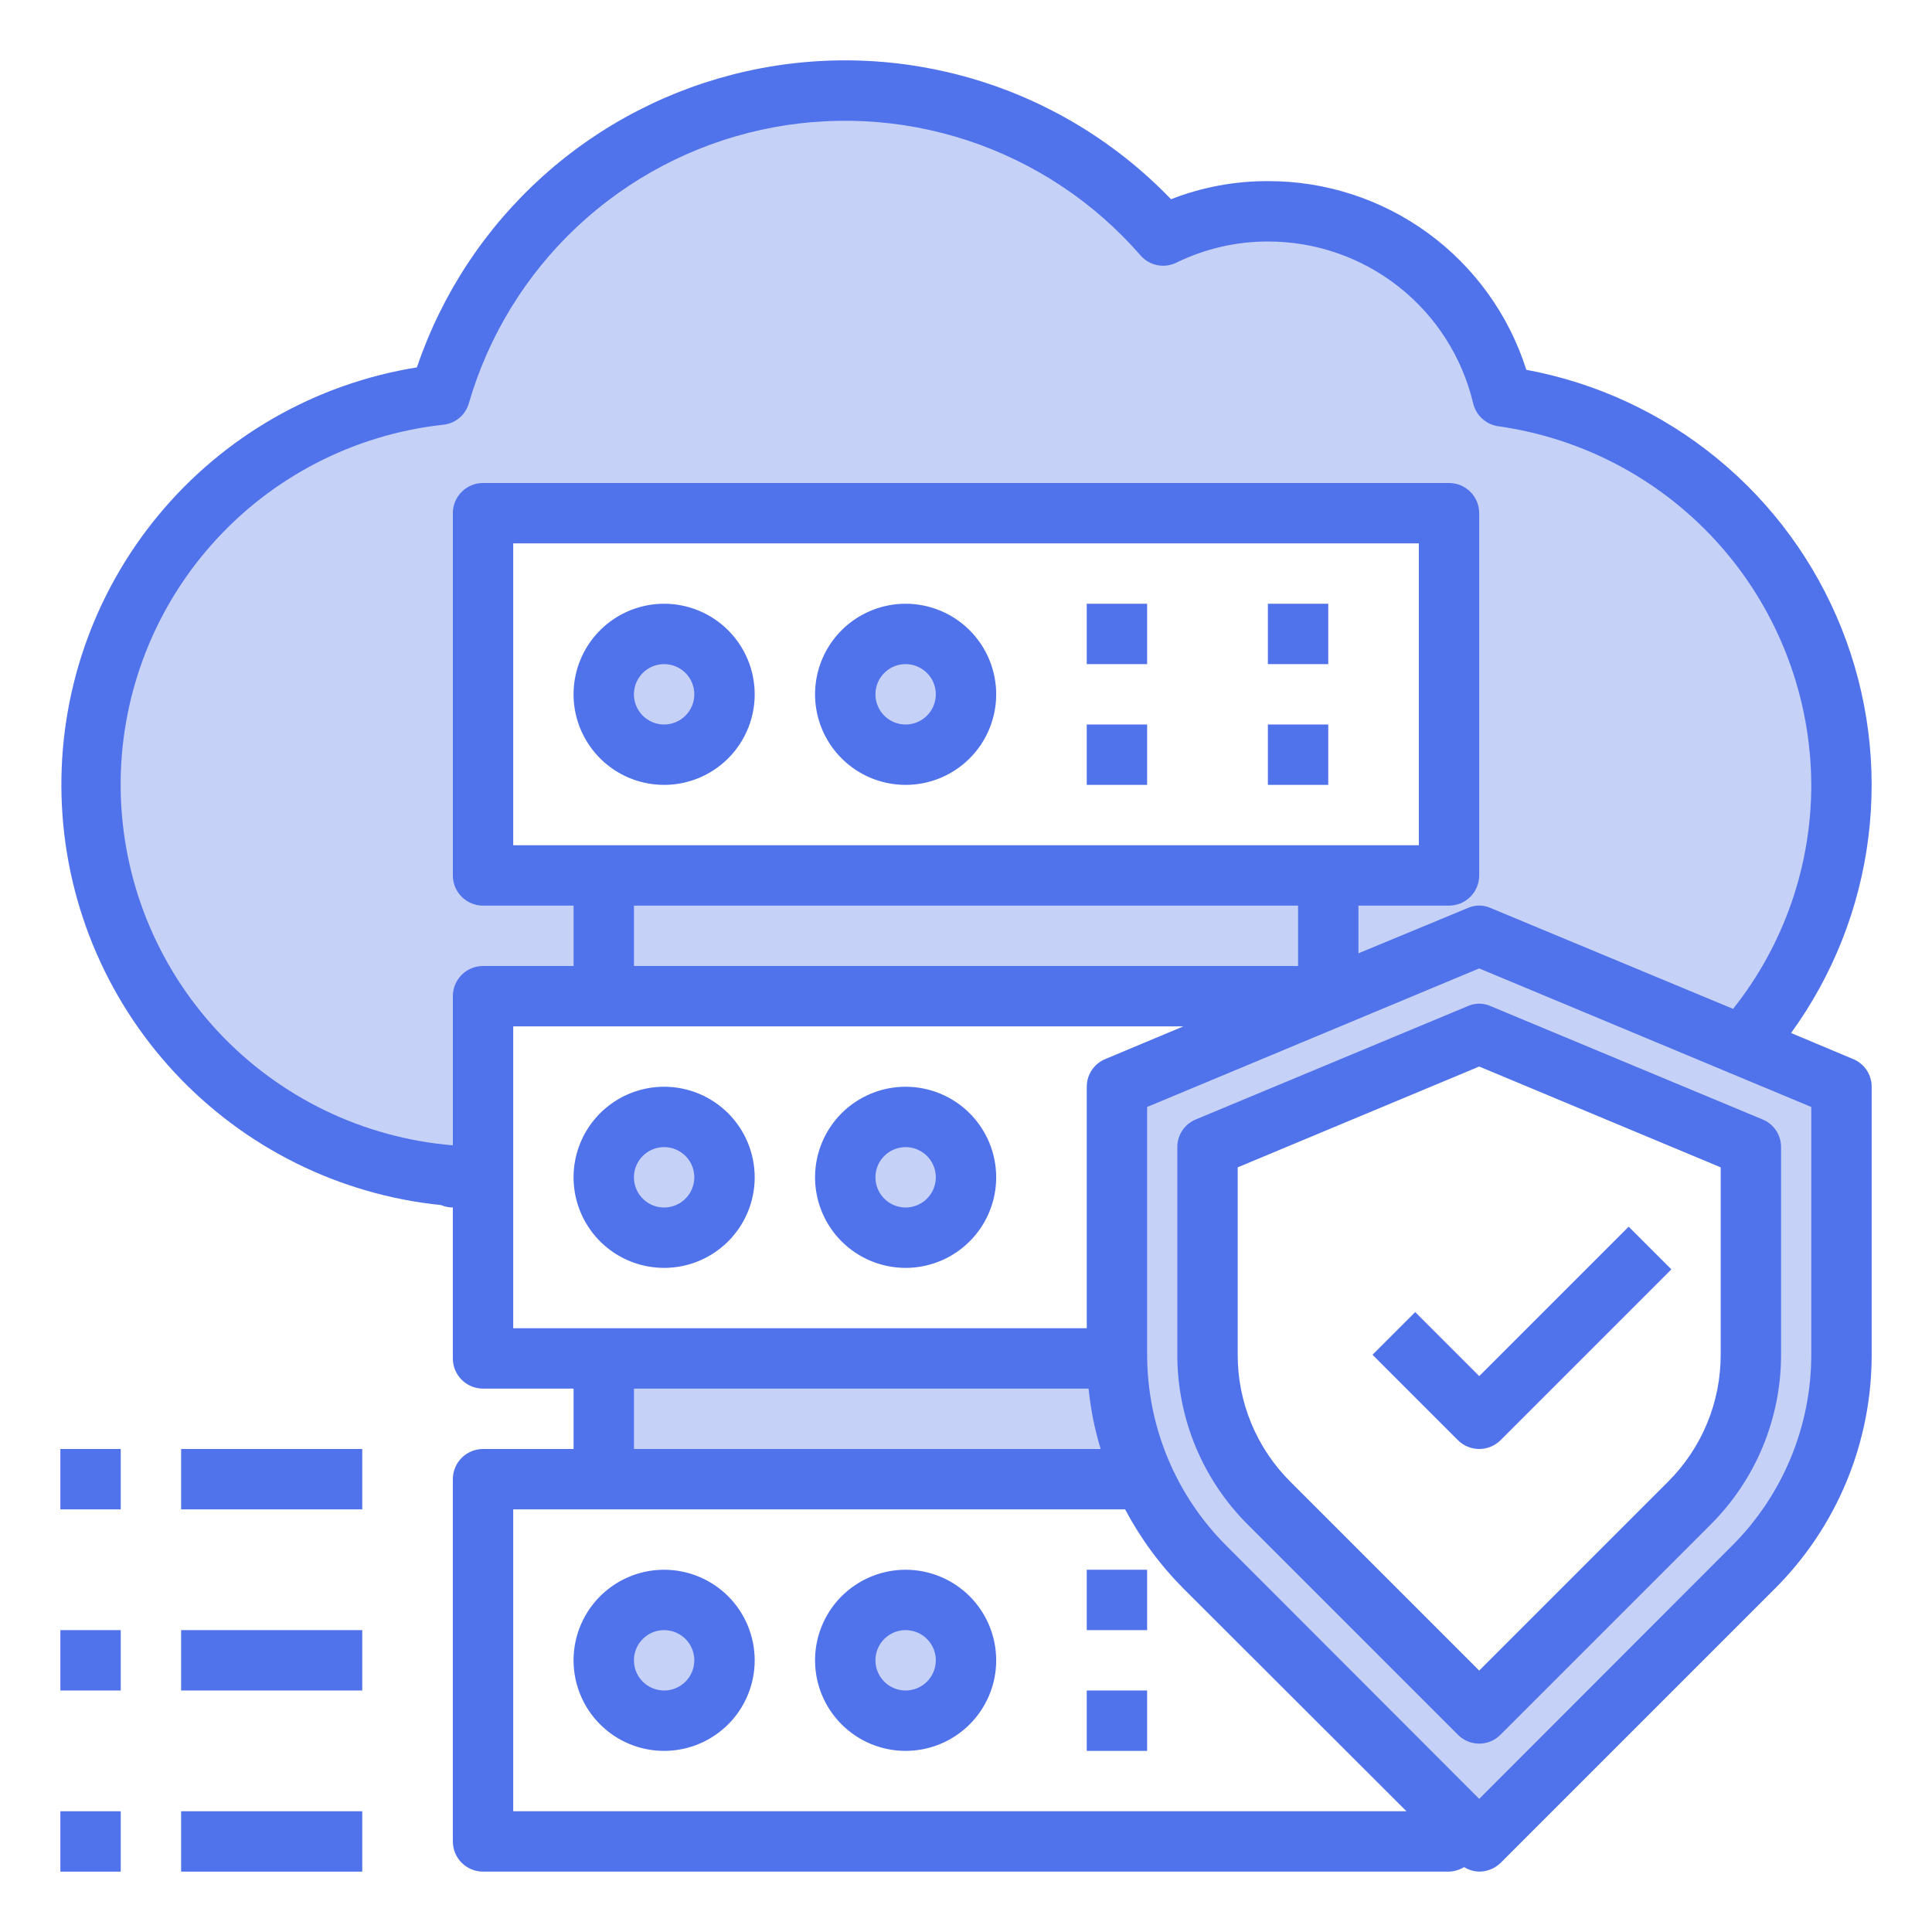 <svg width="120" height="120" viewBox="0 0 120 120" fill="none" xmlns="http://www.w3.org/2000/svg">
<path d="M93.32 24.619C92.802 22.441 91.802 20.407 90.393 18.667C88.984 16.927 87.203 15.526 85.18 14.567C83.157 13.608 80.945 13.115 78.706 13.125C76.467 13.135 74.26 13.648 72.245 14.625C69.155 11.074 65.165 8.422 60.696 6.946C56.226 5.47 51.441 5.226 46.844 6.239C42.247 7.252 38.008 9.485 34.573 12.703C31.137 15.92 28.632 20.004 27.32 24.525C21.288 25.189 15.72 28.081 11.708 32.635C7.695 37.189 5.527 43.077 5.628 49.145C5.729 55.214 8.092 61.026 12.253 65.444C16.414 69.862 22.075 72.568 28.127 73.031V73.125H30.002V61.875H82.877L69.377 67.5V84.375H37.502V91.875H71.064C71.992 93.921 73.281 95.782 74.87 97.369L90.002 112.5L91.877 114.375L108.883 97.369C110.625 95.629 112.007 93.562 112.949 91.287C113.892 89.013 114.377 86.575 114.377 84.112V67.5L108.227 64.931C111.158 61.632 113.139 57.597 113.955 53.26C114.772 48.922 114.395 44.444 112.864 40.304C111.334 36.164 108.707 32.518 105.264 29.755C101.822 26.992 97.694 25.217 93.32 24.619ZM82.502 54.375H30.002V31.875H90.002V54.375H82.502ZM108.752 71.25V84.112C108.756 85.837 108.418 87.545 107.759 89.138C107.099 90.731 106.13 92.177 104.908 93.394L91.877 106.425L78.845 93.394C77.623 92.177 76.654 90.731 75.995 89.138C75.335 87.545 74.997 85.837 75.002 84.112V71.25L91.877 64.219L108.752 71.25Z" fill="#C6D1F8"/>
<path d="M56.25 46.875C58.321 46.875 60 45.196 60 43.125C60 41.054 58.321 39.375 56.25 39.375C54.179 39.375 52.5 41.054 52.5 43.125C52.5 45.196 54.179 46.875 56.25 46.875Z" fill="#C6D1F8"/>
<path d="M56.25 76.875C58.321 76.875 60 75.196 60 73.125C60 71.054 58.321 69.375 56.25 69.375C54.179 69.375 52.5 71.054 52.5 73.125C52.5 75.196 54.179 76.875 56.25 76.875Z" fill="#C6D1F8"/>
<path d="M56.25 106.875C58.321 106.875 60 105.196 60 103.125C60 101.054 58.321 99.375 56.25 99.375C54.179 99.375 52.5 101.054 52.5 103.125C52.5 105.196 54.179 106.875 56.25 106.875Z" fill="#C6D1F8"/>
<path d="M41.25 46.875C43.321 46.875 45 45.196 45 43.125C45 41.054 43.321 39.375 41.25 39.375C39.179 39.375 37.5 41.054 37.5 43.125C37.5 45.196 39.179 46.875 41.25 46.875Z" fill="#C6D1F8"/>
<path d="M41.25 76.875C43.321 76.875 45 75.196 45 73.125C45 71.054 43.321 69.375 41.25 69.375C39.179 69.375 37.5 71.054 37.5 73.125C37.5 75.196 39.179 76.875 41.25 76.875Z" fill="#C6D1F8"/>
<path d="M41.25 106.875C43.321 106.875 45 105.196 45 103.125C45 101.054 43.321 99.375 41.25 99.375C39.179 99.375 37.5 101.054 37.5 103.125C37.5 105.196 39.179 106.875 41.25 106.875Z" fill="#C6D1F8"/>
<path d="M87.901 81.497L85.25 84.148L90.552 89.45C90.904 89.802 91.381 89.999 91.878 89.999C92.375 89.999 92.852 89.802 93.204 89.45L103.811 78.843L101.159 76.192L91.878 85.473L87.901 81.497Z" fill="#5072EB"/>
<path d="M115.089 65.775L111.245 64.162C113.848 60.579 115.5 56.395 116.049 52.001C116.598 47.606 116.024 43.144 114.382 39.031C112.741 34.918 110.084 31.288 106.66 28.479C103.236 25.671 99.156 23.775 94.802 22.969C93.722 19.562 91.583 16.588 88.696 14.48C85.809 12.373 82.326 11.241 78.751 11.25C76.692 11.244 74.651 11.626 72.733 12.375C69.392 8.898 65.213 6.339 60.596 4.946C55.98 3.553 51.083 3.373 46.376 4.422C41.67 5.472 37.313 7.715 33.726 10.938C30.139 14.16 27.442 18.252 25.895 22.819C19.606 23.83 13.899 27.093 9.839 32.001C5.778 36.908 3.64 43.125 3.823 49.492C4.007 55.859 6.499 61.943 10.836 66.608C15.173 71.273 21.058 74.203 27.395 74.85C27.627 74.948 27.875 74.999 28.127 75V84.375C28.127 84.872 28.324 85.349 28.676 85.701C29.027 86.052 29.504 86.25 30.002 86.25H35.627V90H30.002C29.504 90 29.027 90.198 28.676 90.549C28.324 90.901 28.127 91.378 28.127 91.875V114.375C28.127 114.872 28.324 115.349 28.676 115.701C29.027 116.052 29.504 116.25 30.002 116.25H90.001C90.333 116.237 90.655 116.14 90.939 115.969C91.221 116.144 91.545 116.241 91.876 116.25C92.374 116.248 92.851 116.053 93.208 115.706L110.214 98.7C112.136 96.789 113.659 94.516 114.695 92.011C115.731 89.507 116.26 86.823 116.252 84.112V67.5C116.253 67.129 116.143 66.766 115.936 66.459C115.728 66.151 115.433 65.913 115.089 65.775ZM28.127 61.875V71.138C22.555 70.678 17.354 68.158 13.539 64.071C9.725 59.984 7.57 54.622 7.495 49.032C7.42 43.442 9.43 38.024 13.134 33.836C16.838 29.648 21.969 26.99 27.526 26.381C27.895 26.345 28.244 26.198 28.528 25.961C28.812 25.723 29.019 25.406 29.12 25.05C30.338 20.852 32.664 17.059 35.855 14.071C39.046 11.083 42.983 9.01 47.252 8.069C51.521 7.129 55.964 7.357 60.115 8.728C64.266 10.1 67.97 12.564 70.839 15.863C71.109 16.174 71.474 16.387 71.878 16.469C72.282 16.55 72.701 16.495 73.07 16.312C74.84 15.448 76.783 14.999 78.751 15C81.698 14.995 84.56 15.984 86.874 17.808C89.188 19.632 90.819 22.184 91.501 25.05C91.588 25.416 91.783 25.748 92.06 26.002C92.338 26.256 92.685 26.421 93.058 26.475C98.435 27.23 103.361 29.897 106.932 33.988C110.503 38.079 112.48 43.32 112.502 48.75C112.503 53.803 110.791 58.708 107.645 62.663L92.589 56.4C92.365 56.298 92.122 56.245 91.876 56.245C91.631 56.245 91.388 56.298 91.164 56.4L84.376 59.212V56.25H90.001C90.499 56.25 90.976 56.052 91.327 55.701C91.679 55.349 91.876 54.872 91.876 54.375V31.875C91.876 31.378 91.679 30.901 91.327 30.549C90.976 30.198 90.499 30 90.001 30H30.002C29.504 30 29.027 30.198 28.676 30.549C28.324 30.901 28.127 31.378 28.127 31.875V54.375C28.127 54.872 28.324 55.349 28.676 55.701C29.027 56.052 29.504 56.25 30.002 56.25H35.627V60H30.002C29.504 60 29.027 60.197 28.676 60.549C28.324 60.901 28.127 61.378 28.127 61.875ZM31.877 52.5V33.75H88.126V52.5H31.877ZM80.626 56.25V60H39.377V56.25H80.626ZM31.877 82.5V63.75H73.501L68.664 65.775C68.32 65.913 68.025 66.151 67.817 66.459C67.61 66.766 67.5 67.129 67.501 67.5V82.5H31.877ZM68.364 90H39.377V86.25H67.614C67.741 87.522 67.992 88.778 68.364 90ZM31.877 112.5V93.75H69.883C70.849 95.573 72.081 97.241 73.539 98.7L87.358 112.5H31.877ZM112.502 84.112C112.506 86.329 112.07 88.524 111.22 90.571C110.371 92.618 109.124 94.476 107.552 96.037L91.876 111.731L76.201 96.037C74.629 94.476 73.382 92.618 72.533 90.571C71.683 88.524 71.248 86.329 71.251 84.112V68.756L91.876 60.15L112.502 68.756V84.112Z" fill="#5072EB"/>
<path d="M109.463 69.525L92.588 62.494C92.364 62.392 92.121 62.339 91.875 62.339C91.629 62.339 91.386 62.392 91.162 62.494L74.287 69.525C73.943 69.663 73.648 69.901 73.441 70.209C73.234 70.516 73.124 70.879 73.125 71.25V84.112C73.12 86.081 73.505 88.03 74.258 89.849C75.011 91.667 76.118 93.318 77.513 94.706L90.544 107.738C90.717 107.916 90.924 108.057 91.152 108.154C91.381 108.25 91.627 108.3 91.875 108.3C92.123 108.3 92.369 108.25 92.598 108.154C92.826 108.057 93.033 107.916 93.206 107.738L106.238 94.706C107.633 93.318 108.739 91.667 109.492 89.849C110.245 88.03 110.63 86.081 110.625 84.112V71.25C110.626 70.879 110.516 70.516 110.309 70.209C110.102 69.901 109.807 69.663 109.463 69.525ZM106.875 84.112C106.881 85.591 106.592 87.055 106.026 88.42C105.459 89.785 104.626 91.023 103.575 92.062L91.875 103.763L80.175 92.062C79.124 91.023 78.291 89.785 77.724 88.42C77.158 87.055 76.869 85.591 76.875 84.112V72.506L91.875 66.244L106.875 72.506V84.112Z" fill="#5072EB"/>
<path d="M41.25 37.5C40.138 37.5 39.05 37.83 38.125 38.448C37.2 39.066 36.479 39.945 36.053 40.972C35.627 42 35.516 43.131 35.733 44.222C35.95 45.313 36.486 46.316 37.273 47.102C38.059 47.889 39.062 48.425 40.153 48.642C41.244 48.859 42.375 48.748 43.403 48.322C44.43 47.896 45.309 47.175 45.927 46.25C46.545 45.325 46.875 44.237 46.875 43.125C46.875 41.633 46.282 40.202 45.227 39.148C44.173 38.093 42.742 37.5 41.25 37.5ZM41.25 45C40.879 45 40.517 44.89 40.208 44.684C39.9 44.478 39.66 44.185 39.518 43.843C39.376 43.5 39.339 43.123 39.411 42.759C39.483 42.395 39.662 42.061 39.924 41.799C40.186 41.537 40.52 41.358 40.884 41.286C41.248 41.214 41.625 41.251 41.968 41.393C42.31 41.535 42.603 41.775 42.809 42.083C43.015 42.392 43.125 42.754 43.125 43.125C43.125 43.622 42.928 44.099 42.576 44.451C42.224 44.803 41.747 45 41.25 45Z" fill="#5072EB"/>
<path d="M56.25 37.5C55.138 37.5 54.05 37.83 53.125 38.448C52.2 39.066 51.479 39.945 51.053 40.972C50.627 42 50.516 43.131 50.733 44.222C50.95 45.313 51.486 46.316 52.273 47.102C53.059 47.889 54.062 48.425 55.153 48.642C56.244 48.859 57.375 48.748 58.403 48.322C59.43 47.896 60.309 47.175 60.927 46.25C61.545 45.325 61.875 44.237 61.875 43.125C61.875 41.633 61.282 40.202 60.227 39.148C59.173 38.093 57.742 37.5 56.25 37.5ZM56.25 45C55.879 45 55.517 44.89 55.208 44.684C54.9 44.478 54.66 44.185 54.518 43.843C54.376 43.5 54.339 43.123 54.411 42.759C54.483 42.395 54.662 42.061 54.924 41.799C55.186 41.537 55.52 41.358 55.884 41.286C56.248 41.214 56.625 41.251 56.968 41.393C57.31 41.535 57.603 41.775 57.809 42.083C58.015 42.392 58.125 42.754 58.125 43.125C58.125 43.622 57.928 44.099 57.576 44.451C57.224 44.803 56.747 45 56.25 45Z" fill="#5072EB"/>
<path d="M67.5 37.5H71.25V41.25H67.5V37.5Z" fill="#5072EB"/>
<path d="M67.5 45H71.25V48.75H67.5V45Z" fill="#5072EB"/>
<path d="M78.75 37.5H82.5V41.25H78.75V37.5Z" fill="#5072EB"/>
<path d="M78.75 45H82.5V48.75H78.75V45Z" fill="#5072EB"/>
<path d="M41.25 67.5C40.138 67.5 39.05 67.83 38.125 68.448C37.2 69.066 36.479 69.945 36.053 70.972C35.627 72 35.516 73.131 35.733 74.222C35.95 75.314 36.486 76.316 37.273 77.103C38.059 77.889 39.062 78.425 40.153 78.642C41.244 78.859 42.375 78.748 43.403 78.322C44.43 77.896 45.309 77.175 45.927 76.25C46.545 75.325 46.875 74.237 46.875 73.125C46.875 71.633 46.282 70.202 45.227 69.147C44.173 68.093 42.742 67.5 41.25 67.5ZM41.25 75C40.879 75 40.517 74.89 40.208 74.684C39.9 74.478 39.66 74.185 39.518 73.843C39.376 73.5 39.339 73.123 39.411 72.759C39.483 72.395 39.662 72.061 39.924 71.799C40.186 71.537 40.52 71.358 40.884 71.286C41.248 71.214 41.625 71.251 41.968 71.393C42.31 71.535 42.603 71.775 42.809 72.083C43.015 72.392 43.125 72.754 43.125 73.125C43.125 73.622 42.928 74.099 42.576 74.451C42.224 74.802 41.747 75 41.25 75Z" fill="#5072EB"/>
<path d="M56.25 67.5C55.138 67.5 54.05 67.83 53.125 68.448C52.2 69.066 51.479 69.945 51.053 70.972C50.627 72 50.516 73.131 50.733 74.222C50.95 75.314 51.486 76.316 52.273 77.103C53.059 77.889 54.062 78.425 55.153 78.642C56.244 78.859 57.375 78.748 58.403 78.322C59.43 77.896 60.309 77.175 60.927 76.25C61.545 75.325 61.875 74.237 61.875 73.125C61.875 71.633 61.282 70.202 60.227 69.147C59.173 68.093 57.742 67.5 56.25 67.5ZM56.25 75C55.879 75 55.517 74.89 55.208 74.684C54.9 74.478 54.66 74.185 54.518 73.843C54.376 73.5 54.339 73.123 54.411 72.759C54.483 72.395 54.662 72.061 54.924 71.799C55.186 71.537 55.52 71.358 55.884 71.286C56.248 71.214 56.625 71.251 56.968 71.393C57.31 71.535 57.603 71.775 57.809 72.083C58.015 72.392 58.125 72.754 58.125 73.125C58.125 73.622 57.928 74.099 57.576 74.451C57.224 74.802 56.747 75 56.25 75Z" fill="#5072EB"/>
<path d="M41.25 97.5C40.138 97.5 39.05 97.83 38.125 98.448C37.2 99.066 36.479 99.945 36.053 100.972C35.627 102 35.516 103.131 35.733 104.222C35.95 105.314 36.486 106.316 37.273 107.102C38.059 107.889 39.062 108.425 40.153 108.642C41.244 108.859 42.375 108.748 43.403 108.322C44.43 107.896 45.309 107.175 45.927 106.25C46.545 105.325 46.875 104.238 46.875 103.125C46.875 101.633 46.282 100.202 45.227 99.147C44.173 98.093 42.742 97.5 41.25 97.5ZM41.25 105C40.879 105 40.517 104.89 40.208 104.684C39.9 104.478 39.66 104.185 39.518 103.843C39.376 103.5 39.339 103.123 39.411 102.759C39.483 102.395 39.662 102.061 39.924 101.799C40.186 101.537 40.52 101.358 40.884 101.286C41.248 101.214 41.625 101.251 41.968 101.393C42.31 101.535 42.603 101.775 42.809 102.083C43.015 102.392 43.125 102.754 43.125 103.125C43.125 103.622 42.928 104.099 42.576 104.451C42.224 104.802 41.747 105 41.25 105Z" fill="#5072EB"/>
<path d="M56.25 97.5C55.138 97.5 54.05 97.83 53.125 98.448C52.2 99.066 51.479 99.945 51.053 100.972C50.627 102 50.516 103.131 50.733 104.222C50.95 105.314 51.486 106.316 52.273 107.102C53.059 107.889 54.062 108.425 55.153 108.642C56.244 108.859 57.375 108.748 58.403 108.322C59.43 107.896 60.309 107.175 60.927 106.25C61.545 105.325 61.875 104.238 61.875 103.125C61.875 101.633 61.282 100.202 60.227 99.147C59.173 98.093 57.742 97.5 56.25 97.5ZM56.25 105C55.879 105 55.517 104.89 55.208 104.684C54.9 104.478 54.66 104.185 54.518 103.843C54.376 103.5 54.339 103.123 54.411 102.759C54.483 102.395 54.662 102.061 54.924 101.799C55.186 101.537 55.52 101.358 55.884 101.286C56.248 101.214 56.625 101.251 56.968 101.393C57.31 101.535 57.603 101.775 57.809 102.083C58.015 102.392 58.125 102.754 58.125 103.125C58.125 103.622 57.928 104.099 57.576 104.451C57.224 104.802 56.747 105 56.25 105Z" fill="#5072EB"/>
<path d="M67.5 97.5H71.25V101.25H67.5V97.5Z" fill="#5072EB"/>
<path d="M67.5 105H71.25V108.75H67.5V105Z" fill="#5072EB"/>
<path d="M3.75 90H7.5V93.75H3.75V90Z" fill="#5072EB"/>
<path d="M11.25 90H22.5V93.75H11.25V90Z" fill="#5072EB"/>
<path d="M3.75 101.25H7.5V105H3.75V101.25Z" fill="#5072EB"/>
<path d="M11.25 101.25H22.5V105H11.25V101.25Z" fill="#5072EB"/>
<path d="M3.75 112.5H7.5V116.25H3.75V112.5Z" fill="#5072EB"/>
<path d="M11.25 112.5H22.5V116.25H11.25V112.5Z" fill="#5072EB"/>
</svg>

